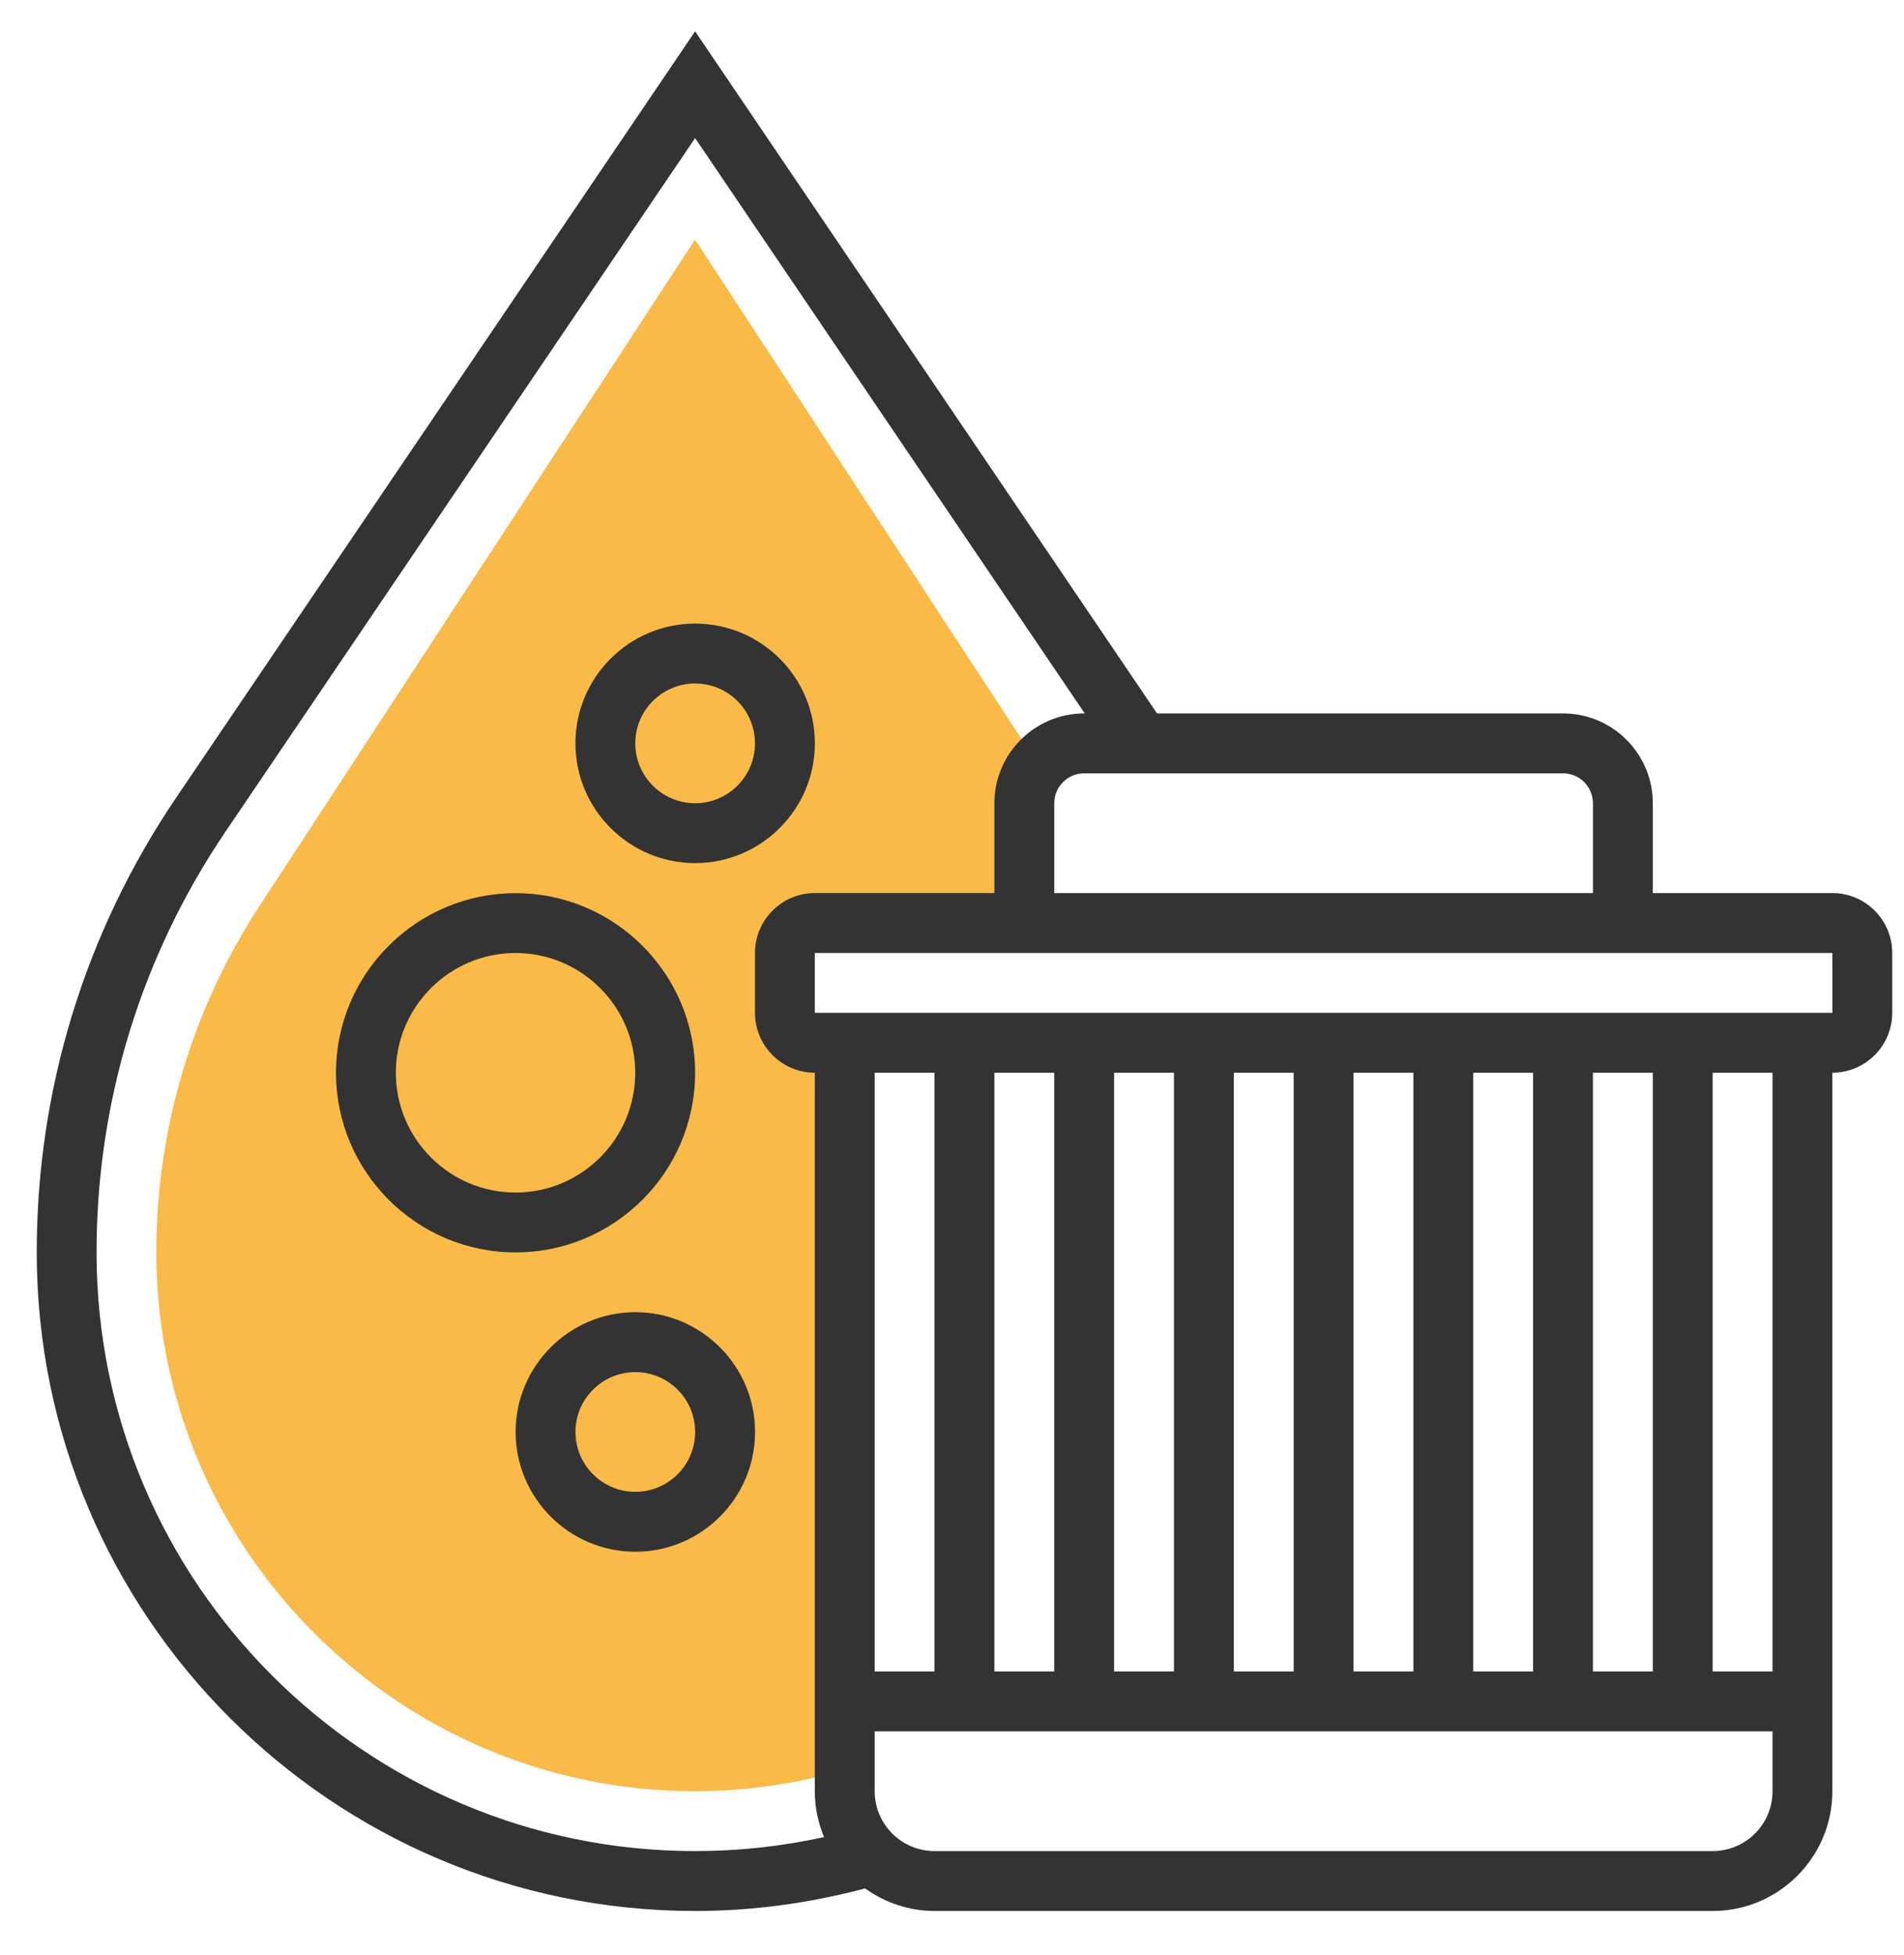 <svg width="38" height="39" viewBox="0 0 38 39" fill="none" xmlns="http://www.w3.org/2000/svg">
<g clip-path="url(#clip0_911_613)">
<path d="M16.858 20.804H16.261C15.931 20.804 15.664 20.536 15.664 20.206V19.012C15.664 18.682 15.931 18.415 16.261 18.415H20.442V16.025C20.442 15.733 20.551 15.469 20.725 15.261L13.872 4.78L5.179 18.075C3.832 20.135 3.12 22.524 3.12 24.985C3.12 30.913 7.944 35.736 13.872 35.736C14.888 35.736 15.89 35.589 16.858 35.31V20.804Z" fill="#F9BA48"/>
<path d="M36.57 17.817H32.987V16.025C32.987 15.037 32.183 14.233 31.195 14.233H23.092L13.873 0.625L3.515 15.915C1.695 18.602 0.733 21.739 0.733 24.985C0.733 32.23 6.627 38.125 13.873 38.125C15.025 38.125 16.164 37.968 17.266 37.675C17.658 37.955 18.134 38.125 18.651 38.125H34.181C35.499 38.125 36.57 37.053 36.57 35.736V21.401C37.229 21.401 37.765 20.865 37.765 20.206V19.012C37.765 18.353 37.229 17.817 36.57 17.817ZM31.792 16.025V17.817H21.041V16.025C21.041 15.696 21.309 15.428 21.638 15.428H31.195C31.524 15.428 31.792 15.696 31.792 16.025ZM1.927 24.985C1.927 21.978 2.818 19.074 4.505 16.585L13.873 2.755L21.649 14.233H21.638C20.65 14.233 19.846 15.037 19.846 16.025V17.817H16.262C15.604 17.817 15.068 18.353 15.068 19.012V20.206C15.068 20.865 15.604 21.401 16.262 21.401V35.736C16.262 36.06 16.329 36.369 16.446 36.651C15.605 36.836 14.743 36.93 13.873 36.93C7.286 36.93 1.927 31.572 1.927 24.985ZM31.792 33.347V21.401H32.987V33.347H31.792ZM30.597 33.347H29.403V21.401H30.597V33.347ZM28.208 33.347H27.014V21.401H28.208V33.347ZM25.819 33.347H24.625V21.401H25.819V33.347ZM23.43 33.347H22.235V21.401H23.43V33.347ZM21.041 33.347H19.846V21.401H21.041V33.347ZM18.651 33.347H17.457V21.401H18.651V33.347ZM34.181 36.93H18.651C17.993 36.93 17.457 36.395 17.457 35.736V34.541H35.376V35.736C35.376 36.395 34.84 36.93 34.181 36.93ZM35.376 33.347H34.181V21.401H35.376V33.347ZM16.262 20.206V19.012H36.57L36.571 20.206H16.262Z" fill="#333333"/>
<path d="M13.873 21.402C13.873 19.426 12.266 17.819 10.289 17.819C8.313 17.819 6.706 19.426 6.706 21.402C6.706 23.379 8.313 24.986 10.289 24.986C12.266 24.986 13.873 23.379 13.873 21.402ZM7.9 21.402C7.9 20.085 8.972 19.013 10.289 19.013C11.607 19.013 12.678 20.085 12.678 21.402C12.678 22.72 11.607 23.792 10.289 23.792C8.972 23.792 7.9 22.72 7.9 21.402Z" fill="#333333"/>
<path d="M13.874 17.219C15.191 17.219 16.263 16.148 16.263 14.83C16.263 13.512 15.191 12.441 13.874 12.441C12.556 12.441 11.485 13.512 11.485 14.83C11.485 16.148 12.556 17.219 13.874 17.219ZM13.874 13.636C14.533 13.636 15.068 14.171 15.068 14.83C15.068 15.489 14.533 16.025 13.874 16.025C13.215 16.025 12.679 15.489 12.679 14.83C12.679 14.171 13.215 13.636 13.874 13.636Z" fill="#333333"/>
<path d="M12.68 26.179C11.362 26.179 10.291 27.251 10.291 28.568C10.291 29.886 11.362 30.958 12.68 30.958C13.998 30.958 15.069 29.886 15.069 28.568C15.069 27.251 13.998 26.179 12.68 26.179ZM12.68 29.763C12.021 29.763 11.485 29.227 11.485 28.568C11.485 27.91 12.021 27.374 12.68 27.374C13.339 27.374 13.874 27.91 13.874 28.568C13.874 29.227 13.339 29.763 12.68 29.763Z" fill="#333333"/>
</g>
<defs>
<clipPath id="clip0_911_613">
<rect width="37.5" height="37.5" fill="white" transform="translate(0.5 0.625)"/>
</clipPath>
</defs>
</svg>
